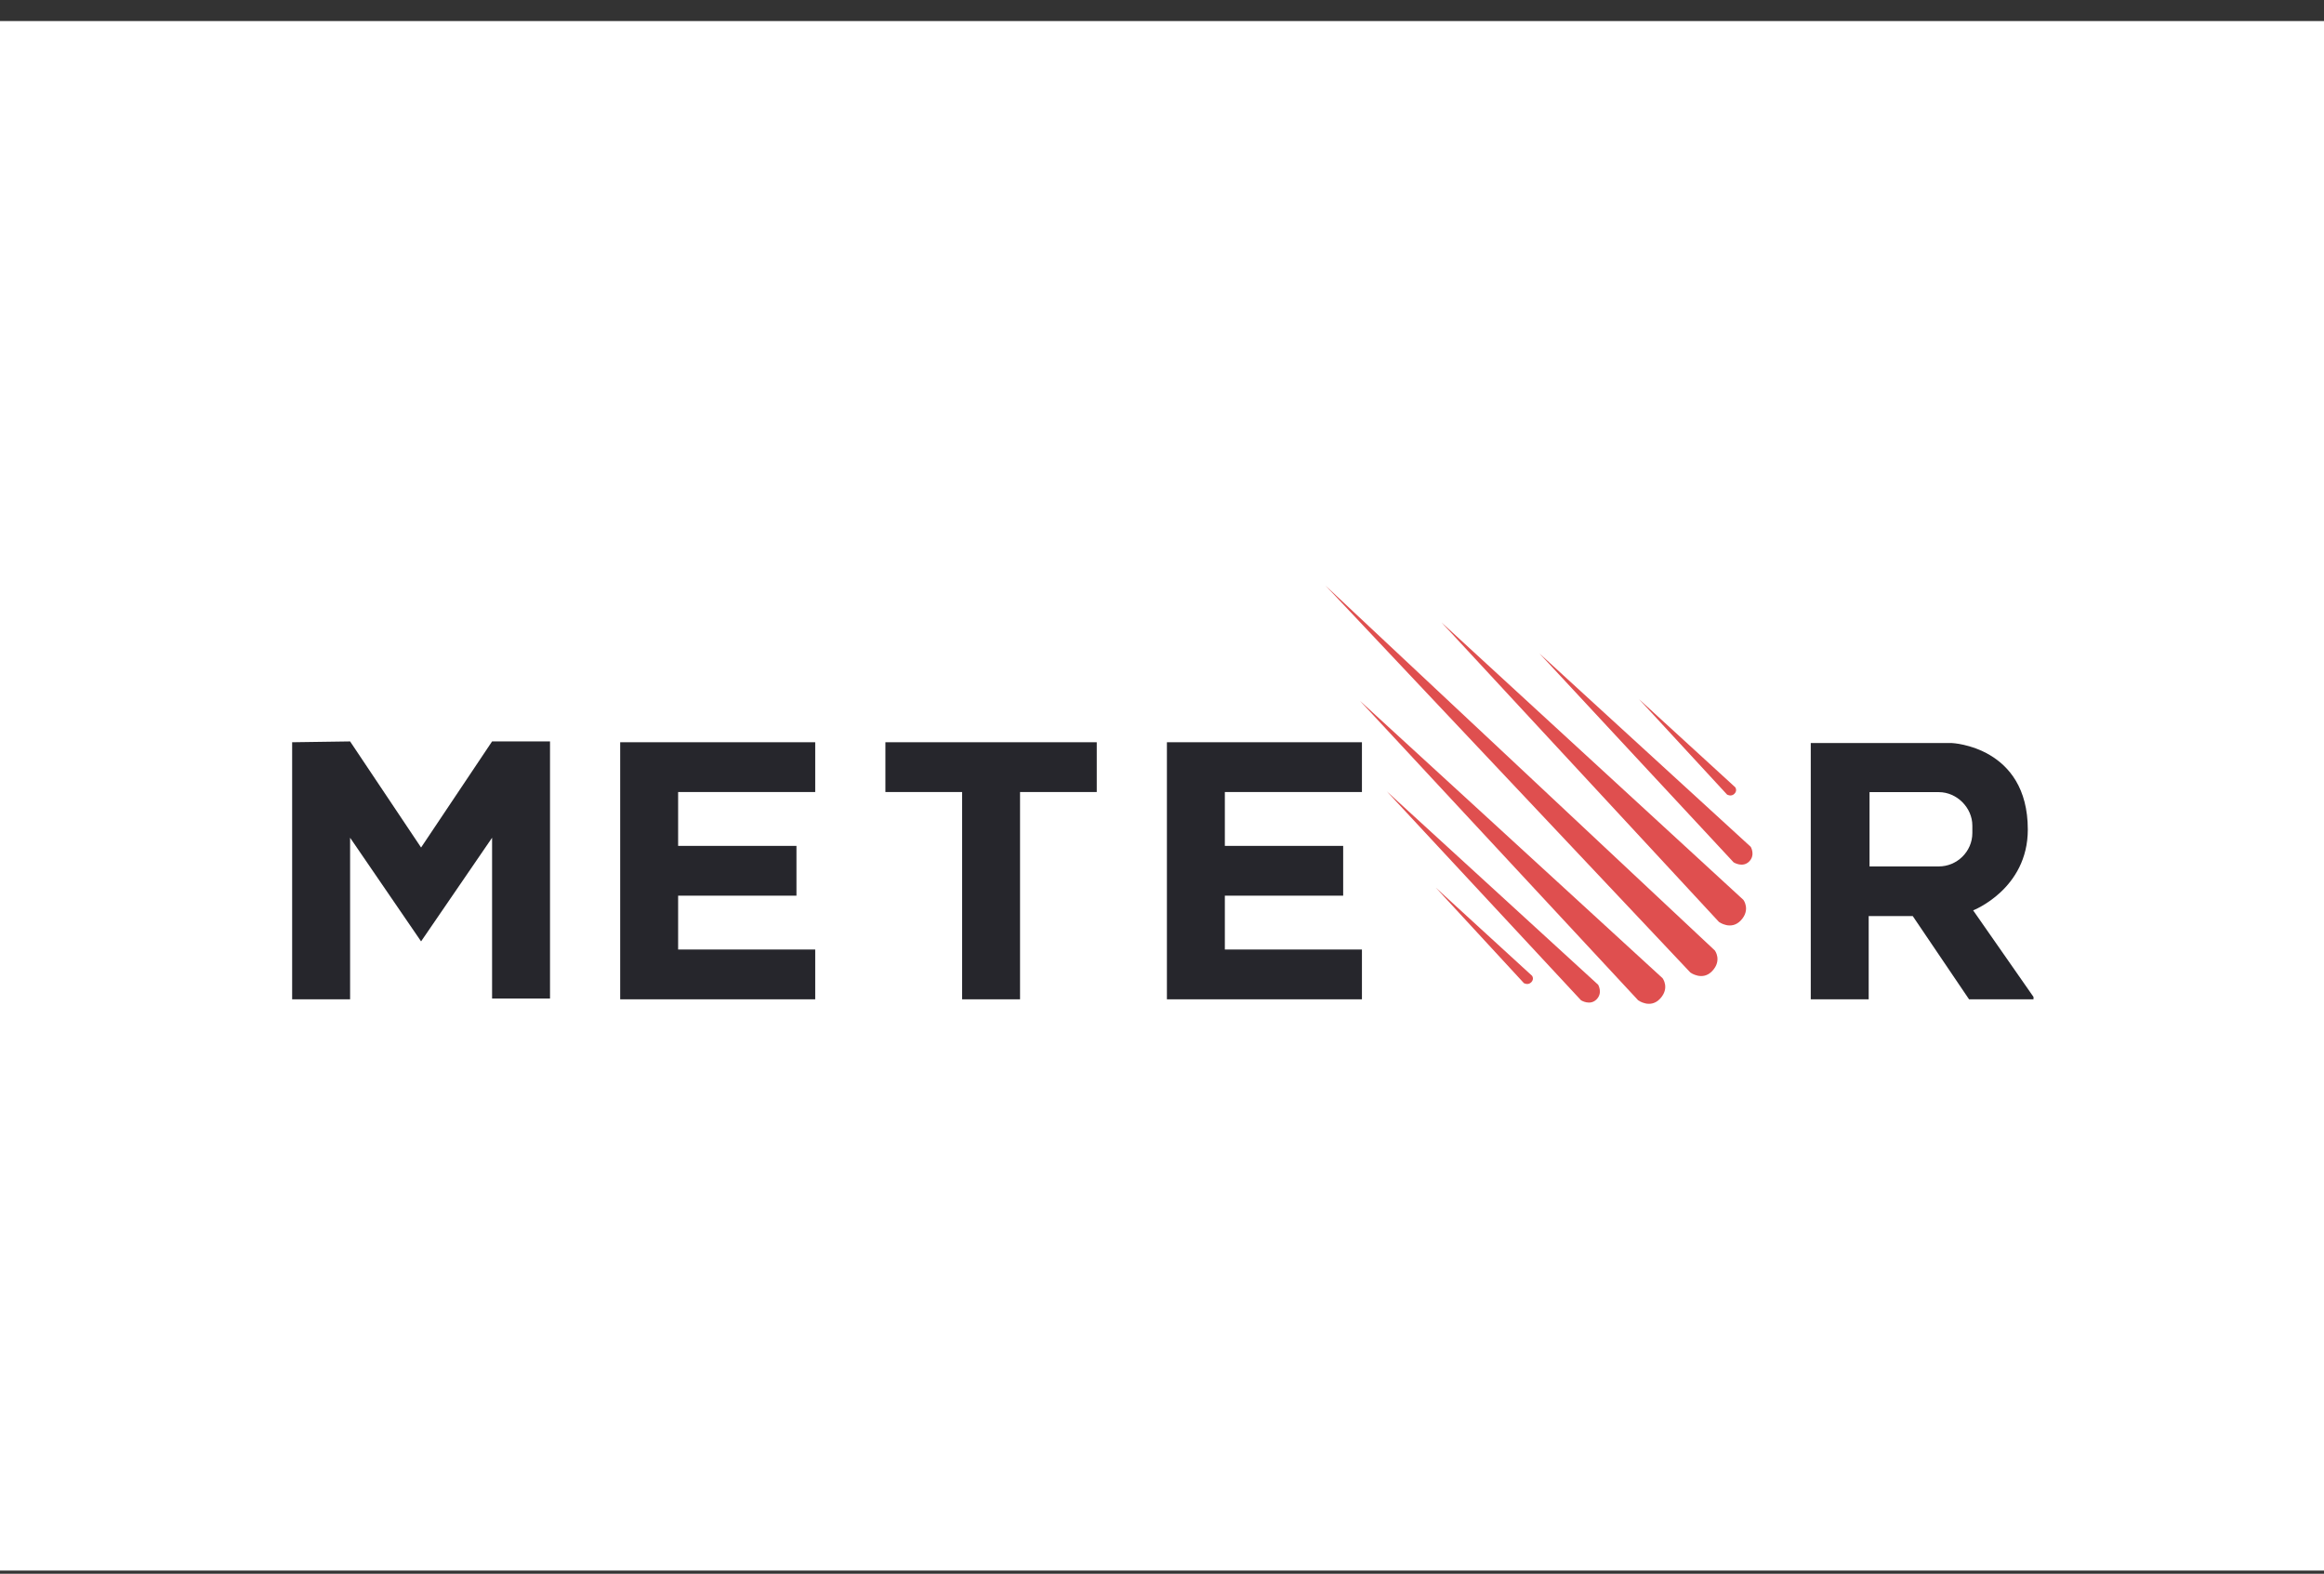 <svg width="96" height="65" viewBox="0 0 96 65" fill="none" xmlns="http://www.w3.org/2000/svg">
<rect x="0" y="0" width="96" height="65" fill="#333333" stroke="none"/>
<rect width="96" height="64" transform="translate(0 0.87)" fill="white"/>
<g clip-path="url(#clip0_6744_66520)">
<path d="M54.758 24.19L69.825 40.168C69.825 40.168 70.331 40.538 70.735 40.1C71.14 39.662 70.837 39.258 70.837 39.258L54.758 24.19Z" fill="#DF4F4F"/>
<path d="M59.545 25.707L71.006 38.078C71.006 38.078 71.511 38.449 71.916 38.01C72.32 37.572 72.017 37.168 72.017 37.168L59.545 25.707Z" fill="#DF4F4F"/>
<path d="M56.174 28.943L67.668 41.314C67.668 41.314 68.174 41.685 68.578 41.246C68.983 40.808 68.679 40.404 68.679 40.404L56.174 28.943Z" fill="#DF4F4F"/>
<path d="M63.59 26.988L71.612 35.617C71.612 35.617 71.983 35.853 72.253 35.584C72.522 35.314 72.32 34.977 72.32 34.977L63.59 26.988Z" fill="#DF4F4F"/>
<path d="M57.285 32.685L65.308 41.314C65.308 41.314 65.678 41.55 65.948 41.28C66.218 41.01 66.016 40.673 66.016 40.673L57.285 32.685Z" fill="#DF4F4F"/>
<path d="M67.701 28.875L71.342 32.819C71.342 32.819 71.51 32.92 71.645 32.786C71.78 32.651 71.679 32.516 71.679 32.516L67.701 28.875Z" fill="#DF4F4F"/>
<path d="M59.309 36.662L62.949 40.606C62.949 40.606 63.118 40.707 63.252 40.572C63.387 40.437 63.286 40.303 63.286 40.303L59.309 36.662Z" fill="#DF4F4F"/>
<path d="M74.799 30.657V41.275H77.192V37.837H79.012L81.338 41.275H84.069L81.507 37.601C81.507 37.601 83.765 36.724 83.765 34.264C83.765 30.825 80.63 30.69 80.63 30.69H74.799V30.657ZM77.192 32.713V35.78H80.26C80.26 35.78 81.439 35.78 81.439 34.23C81.439 32.612 80.023 32.679 80.023 32.679L77.192 32.713ZM77.192 32.713V35.78H80.26C80.26 35.78 81.439 35.78 81.439 34.23C81.439 32.612 80.023 32.679 80.023 32.679L77.192 32.713Z" fill="#26262C"/>
<path d="M48.203 30.657V41.275H56.259V39.218H50.596V36.994H55.484V34.938H50.596V32.713H56.259V30.657H48.203Z" fill="#26262C"/>
<path d="M36.574 30.657V32.713H39.743V41.275H42.136V32.713H45.305V30.657H36.574Z" fill="#26262C"/>
<path d="M25.619 30.657V41.275H33.675V39.218H28.012V36.994H32.9V34.938H28.012V32.713H33.675V30.657H25.619Z" fill="#26262C"/>
<path d="M12.068 30.657V41.275H14.462V34.601L17.394 38.882L20.327 34.601V41.241H22.72V30.623H20.327L17.394 35.005L14.462 30.623L12.068 30.657Z" fill="#26262C"/>
<path d="M80.092 35.786H77.227V32.718H80.092C80.833 32.718 81.474 33.359 81.474 34.1V34.404C81.474 35.179 80.833 35.786 80.092 35.786Z" fill="white"/>
</g>
<defs>
<clipPath id="clip0_6744_66520">
<rect width="72" height="17.36" fill="white" transform="translate(12 24.19)"/>
</clipPath>
</defs>
</svg>
